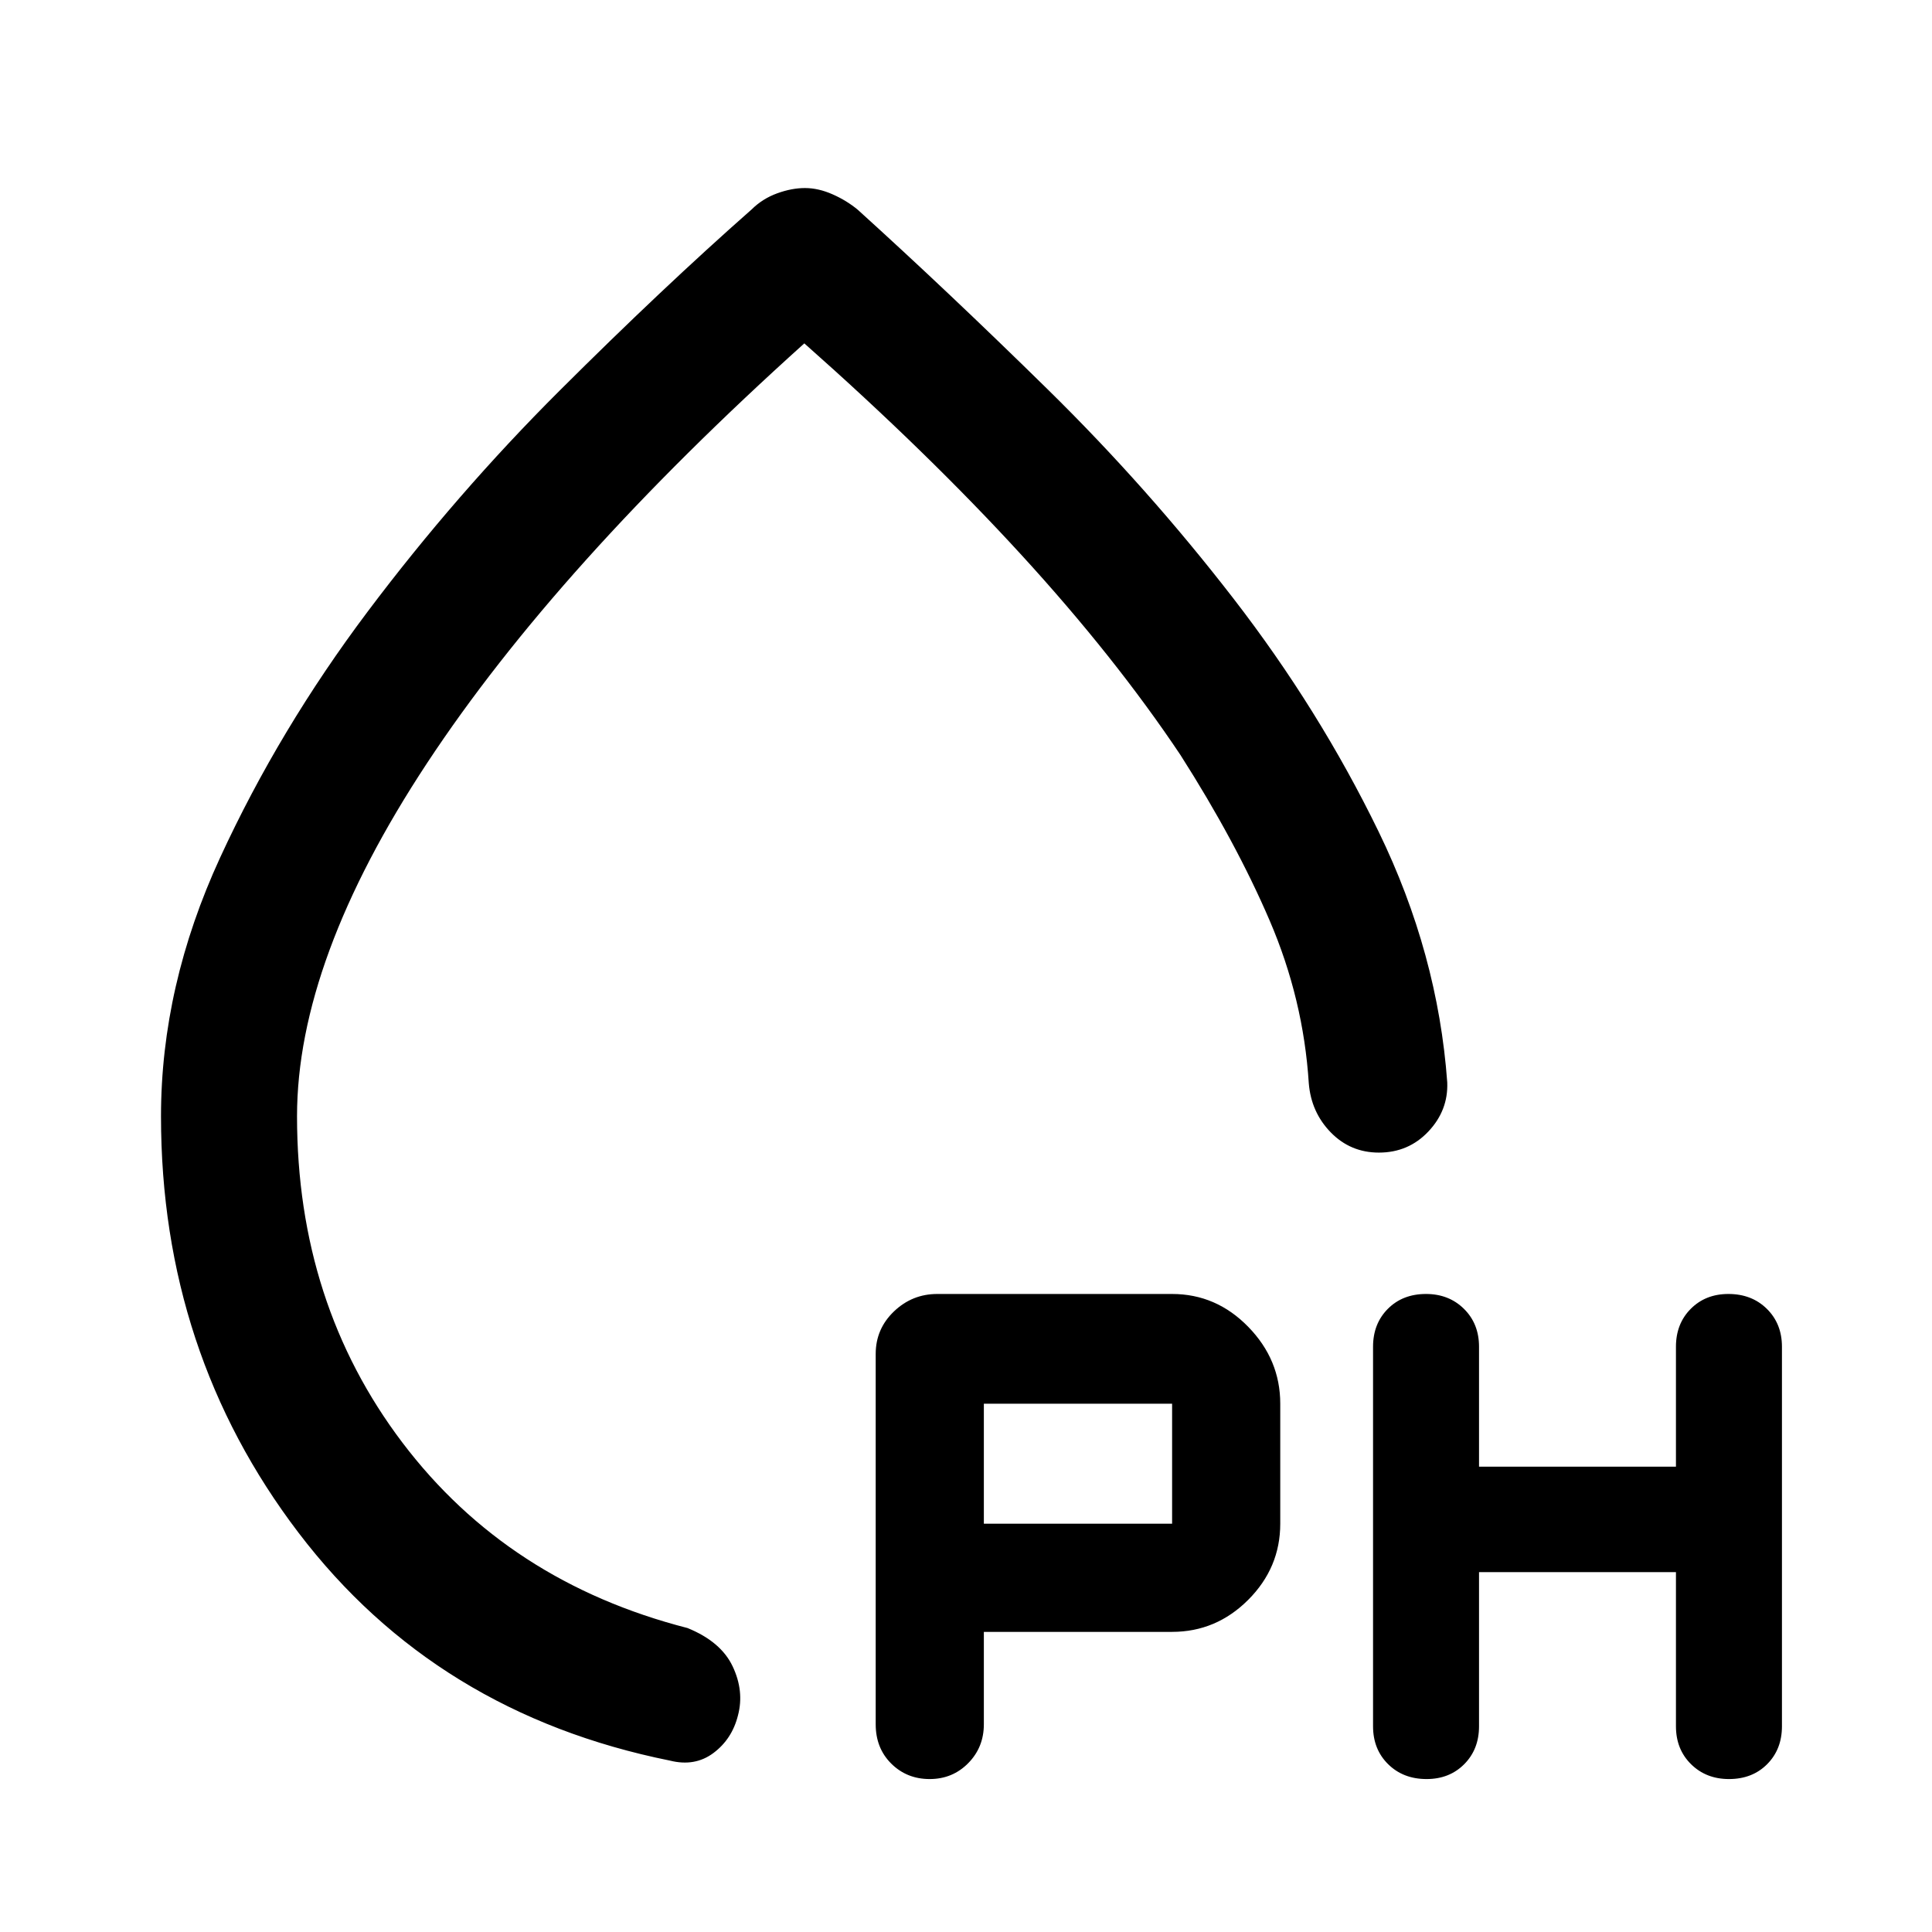 <svg xmlns="http://www.w3.org/2000/svg" height="40" viewBox="0 -960 960 960" width="40"><path d="M400-866.56q6.62 0 13.66 3.1 7.05 3.1 12.6 7.72 44.66 40.43 94.34 89.22 49.68 48.78 92.28 103.91 42.61 55.13 72.11 115.77 29.5 60.64 34.14 124.69.53 13.88-9.37 24.38-9.9 10.49-24.59 10.49-14.1 0-23.89-10.01-9.78-10.01-10.95-24.45-2.67-41.8-19.45-80.86-16.78-39.07-44.32-82.25-32.48-48.59-79.02-99.41Q461-735.08 399.66-789.38 276.87-678.9 212.23-580.86t-64.64 175.53q0 93.05 52.42 162.23 52.43 69.18 141.63 92.07 16.59 6.75 22.41 19.04 5.82 12.3 2.65 24.33-2.93 11.77-12.16 18.69-9.23 6.92-21.62 3.81-116.23-23.43-184.57-113.21Q80-288.15 80-405.33q0-64.77 29.39-128.56 29.39-63.79 73.36-122.29 43.97-58.5 95.29-109.69 51.32-51.18 95.44-90.06 5.42-5.36 12.66-7.99 7.24-2.64 13.86-2.64Zm0 398.25Zm182.41 319.18h-93.54v45.92q0 11.45-7.78 19.33Q473.32-76 461.95-76q-11.37 0-19.1-7.68-7.72-7.67-7.72-19.53v-184.02q0-12.45 9.07-21.13 9.07-8.67 21.52-8.67h116.69q21.9 0 37.82 16.31 15.92 16.31 15.92 38.21v59.64q0 21.89-15.92 37.82-15.92 15.92-37.82 15.92Zm152.51-29.69v76.61q0 11.43-7.35 18.82Q720.22-76 708.86-76q-11.62 0-19.11-7.39t-7.49-18.82v-188.61q0-11.43 7.35-18.82 7.35-7.39 18.97-7.39 11.36 0 18.85 7.39 7.49 7.39 7.49 18.82v59.59h97.85v-59.59q0-11.43 7.35-18.82 7.35-7.39 18.71-7.39 11.62 0 19.11 7.39 7.5 7.39 7.5 18.82v188.61q0 11.43-7.35 18.82Q870.74-76 859.12-76q-11.37 0-18.86-7.39t-7.49-18.82v-76.61h-97.85Zm-246.05-24.05h93.54v-59.64h-93.54v59.64Z"/></svg>
